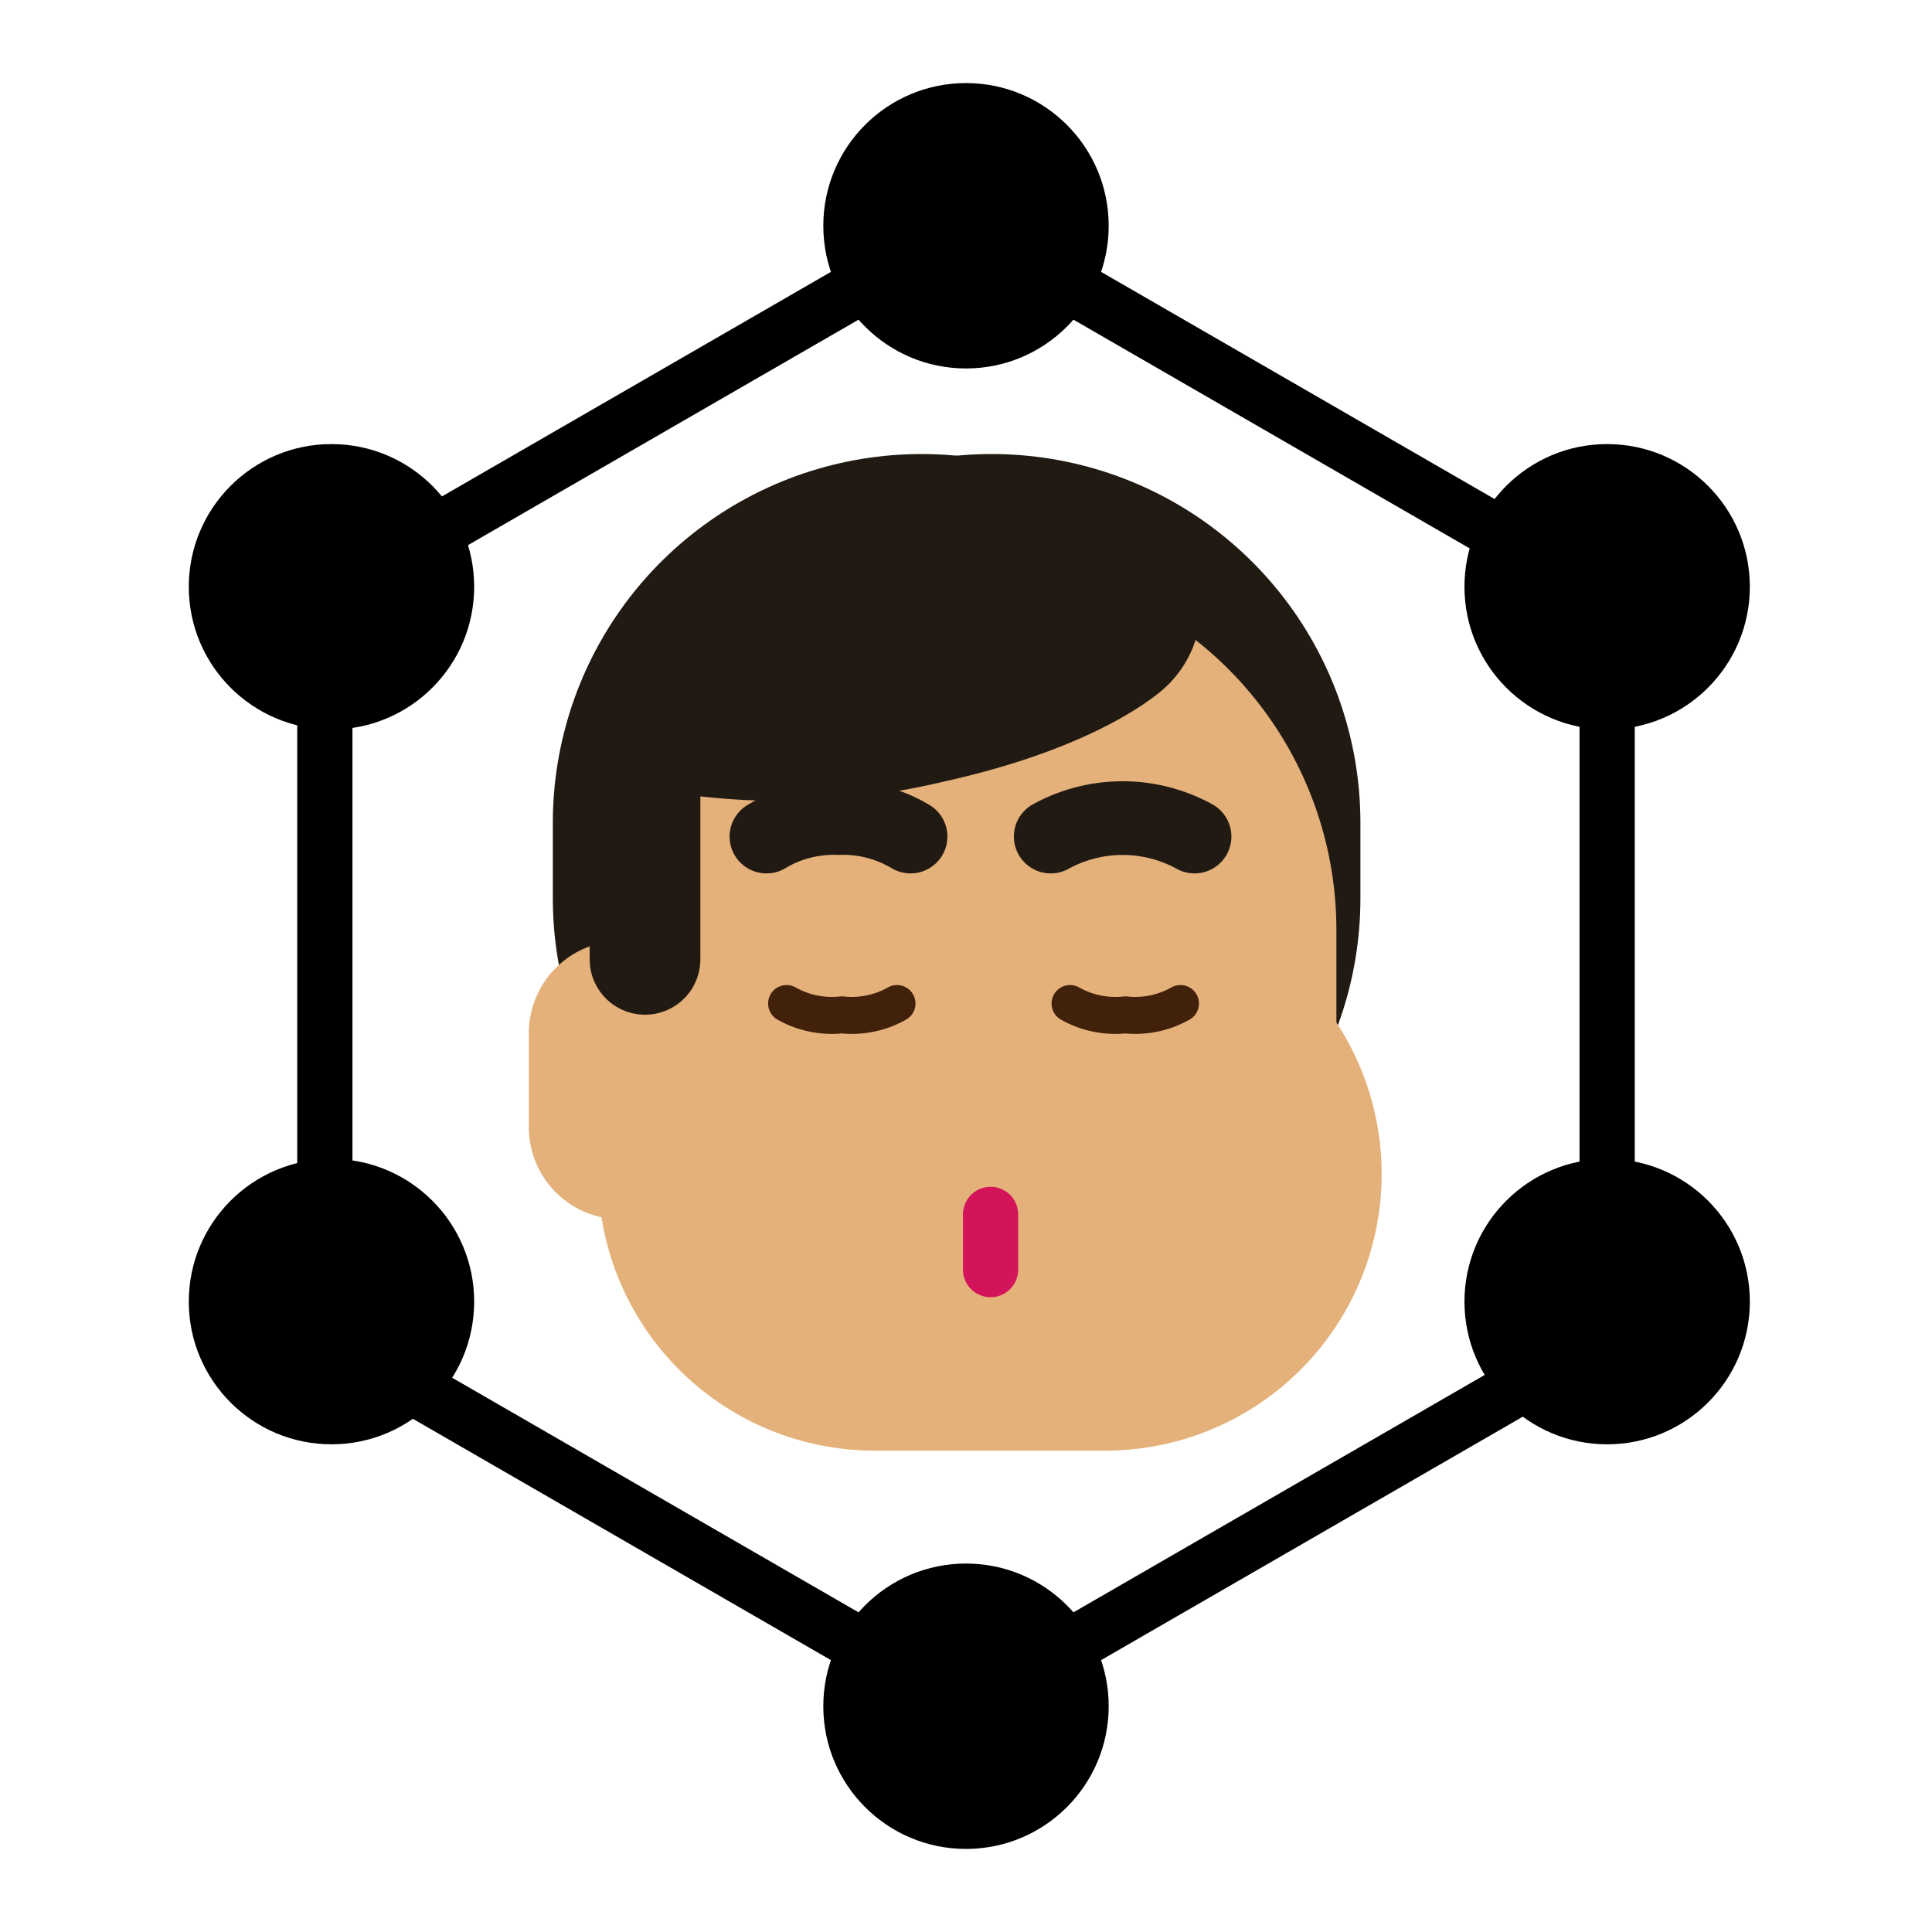 <svg xmlns="http://www.w3.org/2000/svg" xmlns:xlink="http://www.w3.org/1999/xlink" viewBox="0 0 70 70"><defs><style>.cls-1,.cls-10,.cls-11,.cls-12,.cls-2,.cls-3,.cls-4,.cls-5,.cls-6,.cls-7,.cls-8,.cls-9{fill:none;}.cls-2{stroke:#000;stroke-miterlimit:10;}.cls-2,.cls-7{stroke-width:2px;}.cls-11,.cls-12,.cls-3,.cls-8{stroke:#211a13;}.cls-10,.cls-11,.cls-12,.cls-3,.cls-4,.cls-5,.cls-6,.cls-7,.cls-8,.cls-9{stroke-linecap:round;stroke-linejoin:round;}.cls-3,.cls-4{stroke-width:26.72px;}.cls-4,.cls-5,.cls-6,.cls-9{stroke:#e4b17a;}.cls-5{stroke-width:6.68px;}.cls-6{stroke-width:20.04px;}.cls-7{stroke:#d4145a;}.cls-8{stroke-width:2.67px;}.cls-9{stroke-width:6px;}.cls-10{stroke:#42210b;stroke-width:1.34px;}.cls-11{stroke-width:4.01px;}.cls-12{stroke-width:8.02px;}</style><symbol id="UX" data-name="UX" viewBox="0 0 65 65"><rect class="cls-1" width="65" height="65"/><polygon class="cls-2" points="55.73 45.91 32.5 59.32 9.27 45.91 9.27 19.09 32.5 5.68 55.73 19.09 55.73 45.91"/><circle cx="32.5" cy="5.68" r="5.17"/><circle cx="32.5" cy="59.32" r="5.17"/><circle cx="9.51" cy="18.76" r="5.17"/><circle cx="9.51" cy="44.66" r="5.17"/><circle cx="55.73" cy="18.76" r="5.17"/><circle cx="55.73" cy="44.66" r="5.17"/><g id="backhair"><line class="cls-3" x1="30.89" y1="27.31" x2="30.89" y2="30.05"/><line class="cls-3" x1="33.43" y1="27.31" x2="33.43" y2="30.05"/></g><g id="face"><line class="cls-4" x1="32.56" y1="31.19" x2="32.56" y2="36.6"/><line class="cls-5" x1="20" y1="34.93" x2="20" y2="38.34"/><line id="jaw" class="cls-6" x1="29.19" y1="40.04" x2="37.54" y2="40.04"/></g><line id="moutho" class="cls-7" x1="33.39" y1="43.5" x2="33.39" y2="41.5"/><g id="brows"><path class="cls-8" d="M40.78,27.81a5.41,5.41,0,0,0-5.21,0"/><path class="cls-8" d="M30.49,27.81a4.75,4.75,0,0,0-2.61-.67,4.75,4.75,0,0,0-2.61.67"/></g><g id="eyeshappy"><line class="cls-9" x1="39.39" y1="34.5" x2="24.39" y2="34.5"/><path id="eyeclosed" class="cls-10" d="M29.52,34.26a3.33,3.33,0,0,0-2-.41,3.33,3.33,0,0,0-2,.41"/><path id="eyeclosed-2" data-name="eyeclosed" class="cls-10" d="M39.77,34.26a3.33,3.33,0,0,0-2-.41,3.33,3.33,0,0,0-2,.41"/></g><g id="eyesClosed"><line class="cls-9" x1="24.39" y1="34.5" x2="39.39" y2="34.5"/><path id="eyeclosed-3" data-name="eyeclosed" class="cls-10" d="M36.27,33.86a3.33,3.33,0,0,0,2,.41,3.33,3.33,0,0,0,2-.41"/><path id="eyeclosed-4" data-name="eyeclosed" class="cls-10" d="M26,33.86a3.33,3.33,0,0,0,2,.41,3.33,3.33,0,0,0,2-.41"/></g><g id="fronthair"><line class="cls-11" x1="20.87" y1="23.97" x2="20.87" y2="32.26"/><path class="cls-12" d="M23,22.33a21.58,21.58,0,0,0,7.8-.42c4.54-1,6.2-2.45,6.2-2.45"/></g></symbol></defs><title>ux</title><g id="icones"><use width="65" height="65" transform="translate(2.5 2.5)" xlink:href="#UX"/></g></svg>